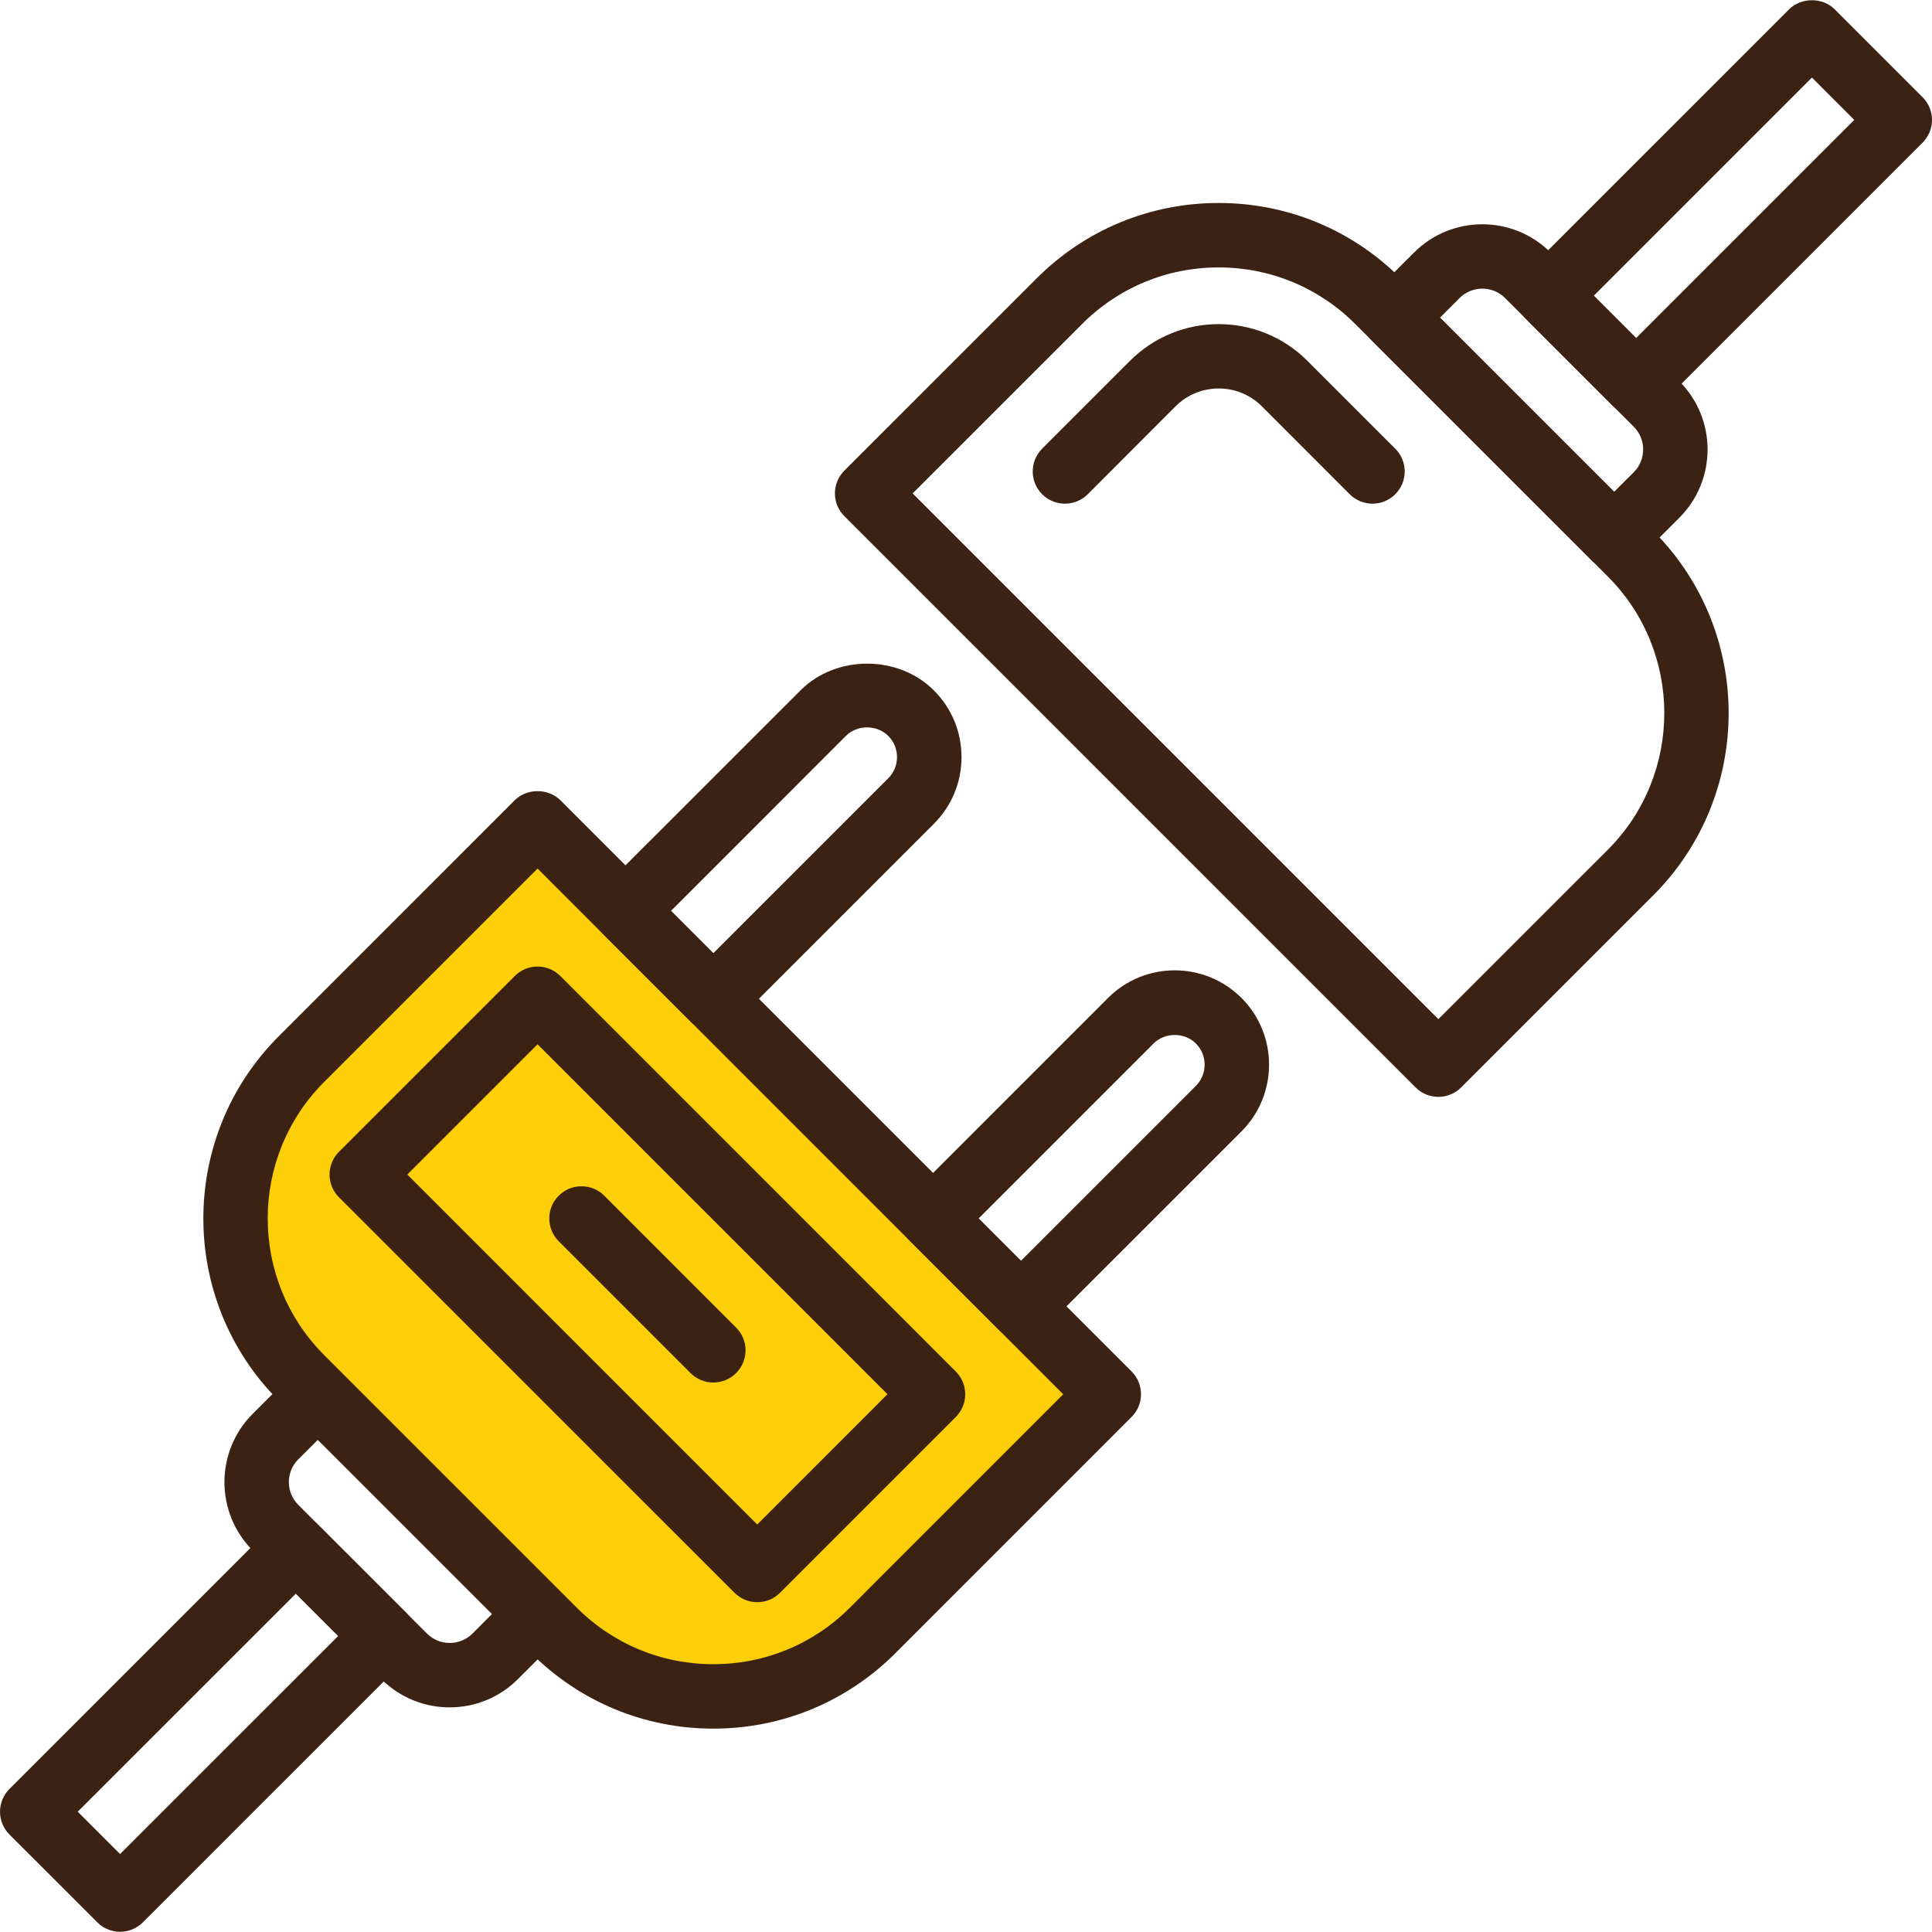 <svg width="34" height="34" viewBox="0 0 34 34" fill="none" xmlns="http://www.w3.org/2000/svg">
<g clip-path="url(#clip0_1_531)">
<path d="M33.834 1.71L32.287 0.163C32.075 -0.049 31.699 -0.049 31.486 0.163L26.846 4.803C26.625 5.025 26.625 5.383 26.846 5.604L28.393 7.151C28.499 7.257 28.643 7.317 28.793 7.317C28.944 7.317 29.087 7.257 29.194 7.151L33.834 2.511C34.055 2.289 34.055 1.931 33.834 1.71ZM28.793 5.949L28.048 5.204L31.887 1.365L32.632 2.11L28.793 5.949Z" fill="#3C2213"/>
<path d="M29.553 6.709L27.288 4.444C26.625 3.781 25.548 3.781 24.885 4.444L24.139 5.189C24.032 5.295 23.973 5.439 23.973 5.59C23.973 5.74 24.032 5.884 24.139 5.991L28.006 9.858C28.112 9.964 28.256 10.024 28.406 10.024C28.557 10.024 28.701 9.963 28.808 9.858L29.553 9.112C30.216 8.449 30.216 7.372 29.553 6.709ZM28.751 8.311L28.406 8.655L25.341 5.59L25.686 5.245C25.907 5.025 26.266 5.024 26.487 5.245L28.751 7.509C28.972 7.73 28.972 8.09 28.751 8.311Z" fill="#3C2213"/>
<path d="M29.096 9.345L24.651 4.9C23.795 4.044 22.657 3.572 21.446 3.572C20.236 3.572 19.098 4.044 18.242 4.9L14.859 8.282C14.753 8.388 14.693 8.532 14.693 8.683C14.693 8.834 14.753 8.977 14.859 9.083L24.912 19.137C25.023 19.248 25.168 19.303 25.313 19.303C25.458 19.303 25.603 19.248 25.714 19.137L29.096 15.755C30.863 13.987 30.863 11.112 29.096 9.345ZM28.295 14.954L25.313 17.935L16.061 8.683L19.043 5.702C19.685 5.06 20.538 4.706 21.446 4.706C22.354 4.706 23.208 5.06 23.85 5.702L28.295 10.146C29.62 11.471 29.62 13.628 28.295 14.954Z" fill="#3C2213"/>
<path d="M24.554 7.896L23.007 6.349C22.146 5.489 20.747 5.489 19.887 6.349L18.34 7.896C18.119 8.118 18.119 8.476 18.34 8.698C18.562 8.919 18.921 8.919 19.142 8.698L20.688 7.15C21.107 6.732 21.788 6.732 22.206 7.15L23.753 8.698C23.863 8.808 24.009 8.864 24.154 8.864C24.298 8.864 24.443 8.808 24.554 8.698C24.776 8.476 24.776 8.118 24.554 7.896Z" fill="#3C2213"/>
<path d="M7.154 28.389L5.607 26.843C5.501 26.736 5.357 26.677 5.207 26.677C5.057 26.677 4.913 26.736 4.806 26.843L0.166 31.483C-0.055 31.704 -0.055 32.062 0.166 32.284L1.713 33.83C1.819 33.937 1.963 33.996 2.113 33.996C2.264 33.996 2.408 33.937 2.514 33.83L7.154 29.19C7.375 28.969 7.375 28.611 7.154 28.389ZM2.113 32.628L1.368 31.883L5.207 28.045L5.952 28.79L2.113 32.628Z" fill="#3C2213"/>
<path d="M9.86 28.003L5.993 24.136C5.887 24.03 5.743 23.97 5.593 23.97C5.442 23.97 5.298 24.03 5.192 24.136L4.447 24.881C3.784 25.544 3.784 26.622 4.447 27.285L6.711 29.55C7.043 29.881 7.478 30.047 7.913 30.047C8.348 30.047 8.783 29.881 9.114 29.55L9.86 28.805C9.967 28.698 10.026 28.555 10.026 28.404C10.026 28.254 9.967 28.11 9.86 28.003ZM8.315 28.748C8.094 28.968 7.735 28.969 7.514 28.748L5.249 26.483C5.028 26.262 5.028 25.903 5.249 25.682L5.594 25.338L8.659 28.403L8.315 28.748Z" fill="#3C2213"/>
<path d="M12.963 30C14 30 14.975 29.596 15.709 28.862L20 24.572L9.427 14L5.136 18.291C3.621 19.805 3.621 22.27 5.136 23.784L10.215 28.862C10.949 29.596 11.924 30 12.963 30Z" fill="#FDCF08"/>
<path d="M19.914 24.135L9.861 14.082C9.648 13.87 9.272 13.87 9.059 14.082L4.904 18.238C3.137 20.005 3.137 22.881 4.904 24.648L9.348 29.093C10.205 29.949 11.342 30.421 12.553 30.421C13.764 30.421 14.902 29.949 15.759 29.092L19.914 24.936C20.135 24.715 20.135 24.357 19.914 24.135ZM14.957 28.292C14.315 28.934 13.461 29.287 12.553 29.287C11.645 29.287 10.792 28.934 10.15 28.292L5.705 23.847C4.38 22.522 4.38 20.365 5.705 19.04L9.46 15.285L18.711 24.537L14.957 28.292Z" fill="#3C2213"/>
<path d="M16.435 12.15C15.807 11.522 14.713 11.522 14.087 12.15L10.606 15.63C10.5 15.736 10.44 15.879 10.44 16.03C10.44 16.181 10.5 16.324 10.606 16.431L12.153 17.977C12.263 18.088 12.408 18.143 12.553 18.143C12.698 18.143 12.844 18.088 12.955 17.977L16.435 14.497C16.748 14.184 16.921 13.767 16.921 13.323C16.921 12.88 16.748 12.463 16.435 12.15ZM15.632 13.696L12.553 16.775L11.808 16.03L14.887 12.95C15.086 12.751 15.433 12.751 15.632 12.951C15.731 13.05 15.786 13.182 15.786 13.323C15.786 13.464 15.732 13.596 15.632 13.696Z" fill="#3C2213"/>
<path d="M21.848 17.562C21.2 16.915 20.147 16.914 19.5 17.562L16.02 21.042C15.913 21.148 15.854 21.292 15.854 21.443C15.854 21.594 15.913 21.737 16.02 21.844L17.566 23.39C17.677 23.5 17.822 23.556 17.967 23.556C18.112 23.556 18.257 23.501 18.367 23.391L21.848 19.911C22.495 19.263 22.495 18.21 21.848 17.562ZM21.046 19.109L17.967 22.188L17.222 21.443L20.301 18.364C20.5 18.164 20.847 18.164 21.046 18.364C21.251 18.569 21.251 18.904 21.046 19.109Z" fill="#3C2213"/>
<path d="M16.82 24.136L9.861 17.176C9.639 16.954 9.281 16.954 9.059 17.176L5.966 20.269C5.744 20.491 5.744 20.849 5.966 21.071L12.926 28.03C13.037 28.141 13.182 28.196 13.327 28.196C13.471 28.196 13.617 28.141 13.727 28.03L16.82 24.937C17.042 24.715 17.042 24.357 16.82 24.136ZM13.326 26.829L7.168 20.67L9.46 18.378L15.618 24.536L13.326 26.829Z" fill="#3C2213"/>
<path d="M12.954 23.363L10.634 21.042C10.413 20.821 10.054 20.821 9.833 21.042C9.611 21.264 9.611 21.622 9.833 21.844L12.153 24.164C12.263 24.275 12.408 24.33 12.553 24.33C12.698 24.33 12.844 24.275 12.954 24.164C13.176 23.943 13.176 23.584 12.954 23.363Z" fill="#3C2213"/>
</g>
<defs>
<clipPath id="clip0_1_531">
<rect width="34" height="34" fill="white"/>
</clipPath>
</defs>
</svg>
